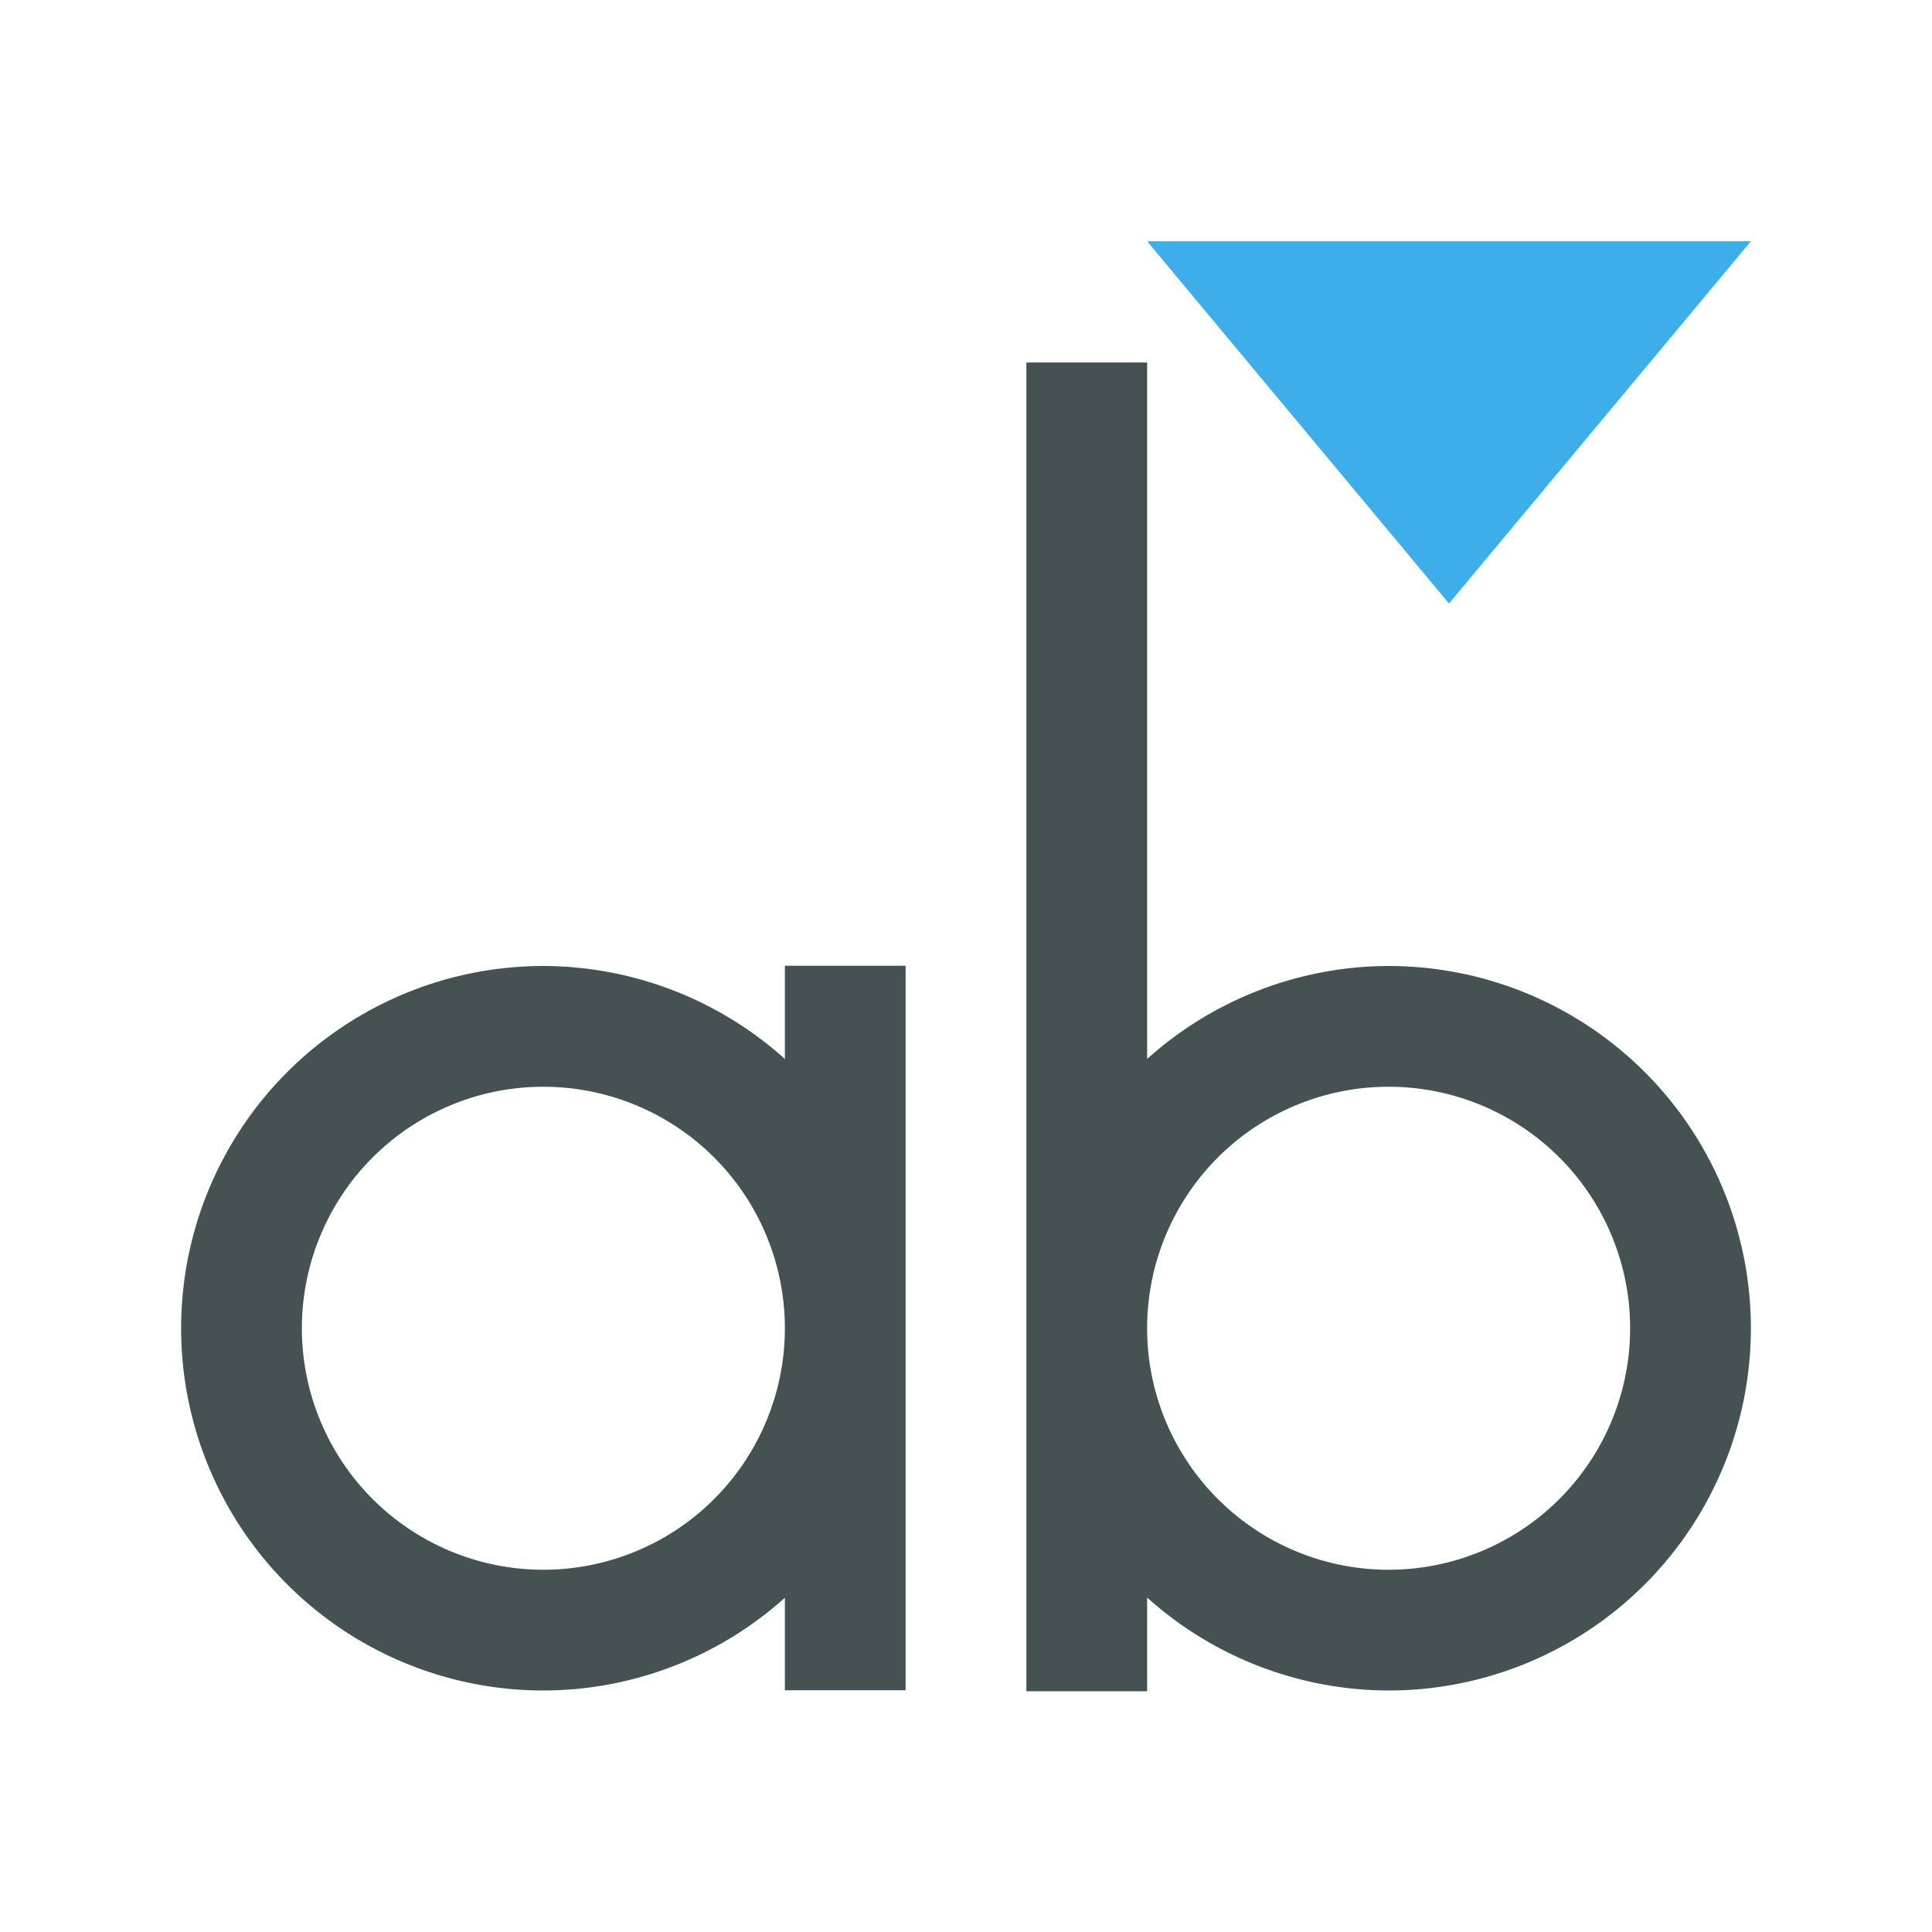 <svg xmlns="http://www.w3.org/2000/svg" viewBox="0 0 16 16"><path d="M8.5 3.002v11.004h1v-.776a3 3 0 0 0 2 .77 3 3 0 0 0 3-3 3 3 0 0 0-3-3 3 3 0 0 0-2 .77V3.002zm-2 4.996v.772a3 3 0 0 0-2-.77 3 3 0 0 0-3 3 3 3 0 0 0 3 3 3 3 0 0 0 2-.768v.766h1v-6zM4.5 9a2 2 0 0 1 2 2 2 2 0 0 1-2 2 2 2 0 0 1-2-2 2 2 0 0 1 2-2m7 0a2 2 0 0 1 2 2 2 2 0 0 1-2 2 2 2 0 0 1-2-2 2 2 0 0 1 2-2" style="color:#465153;fill:currentColor;fill-opacity:1;stroke:none"/><path d="M9.5 1.998h5l-2.5 3z" style="color:#3daee9;fill:currentColor;fill-opacity:1;stroke:none"/></svg>